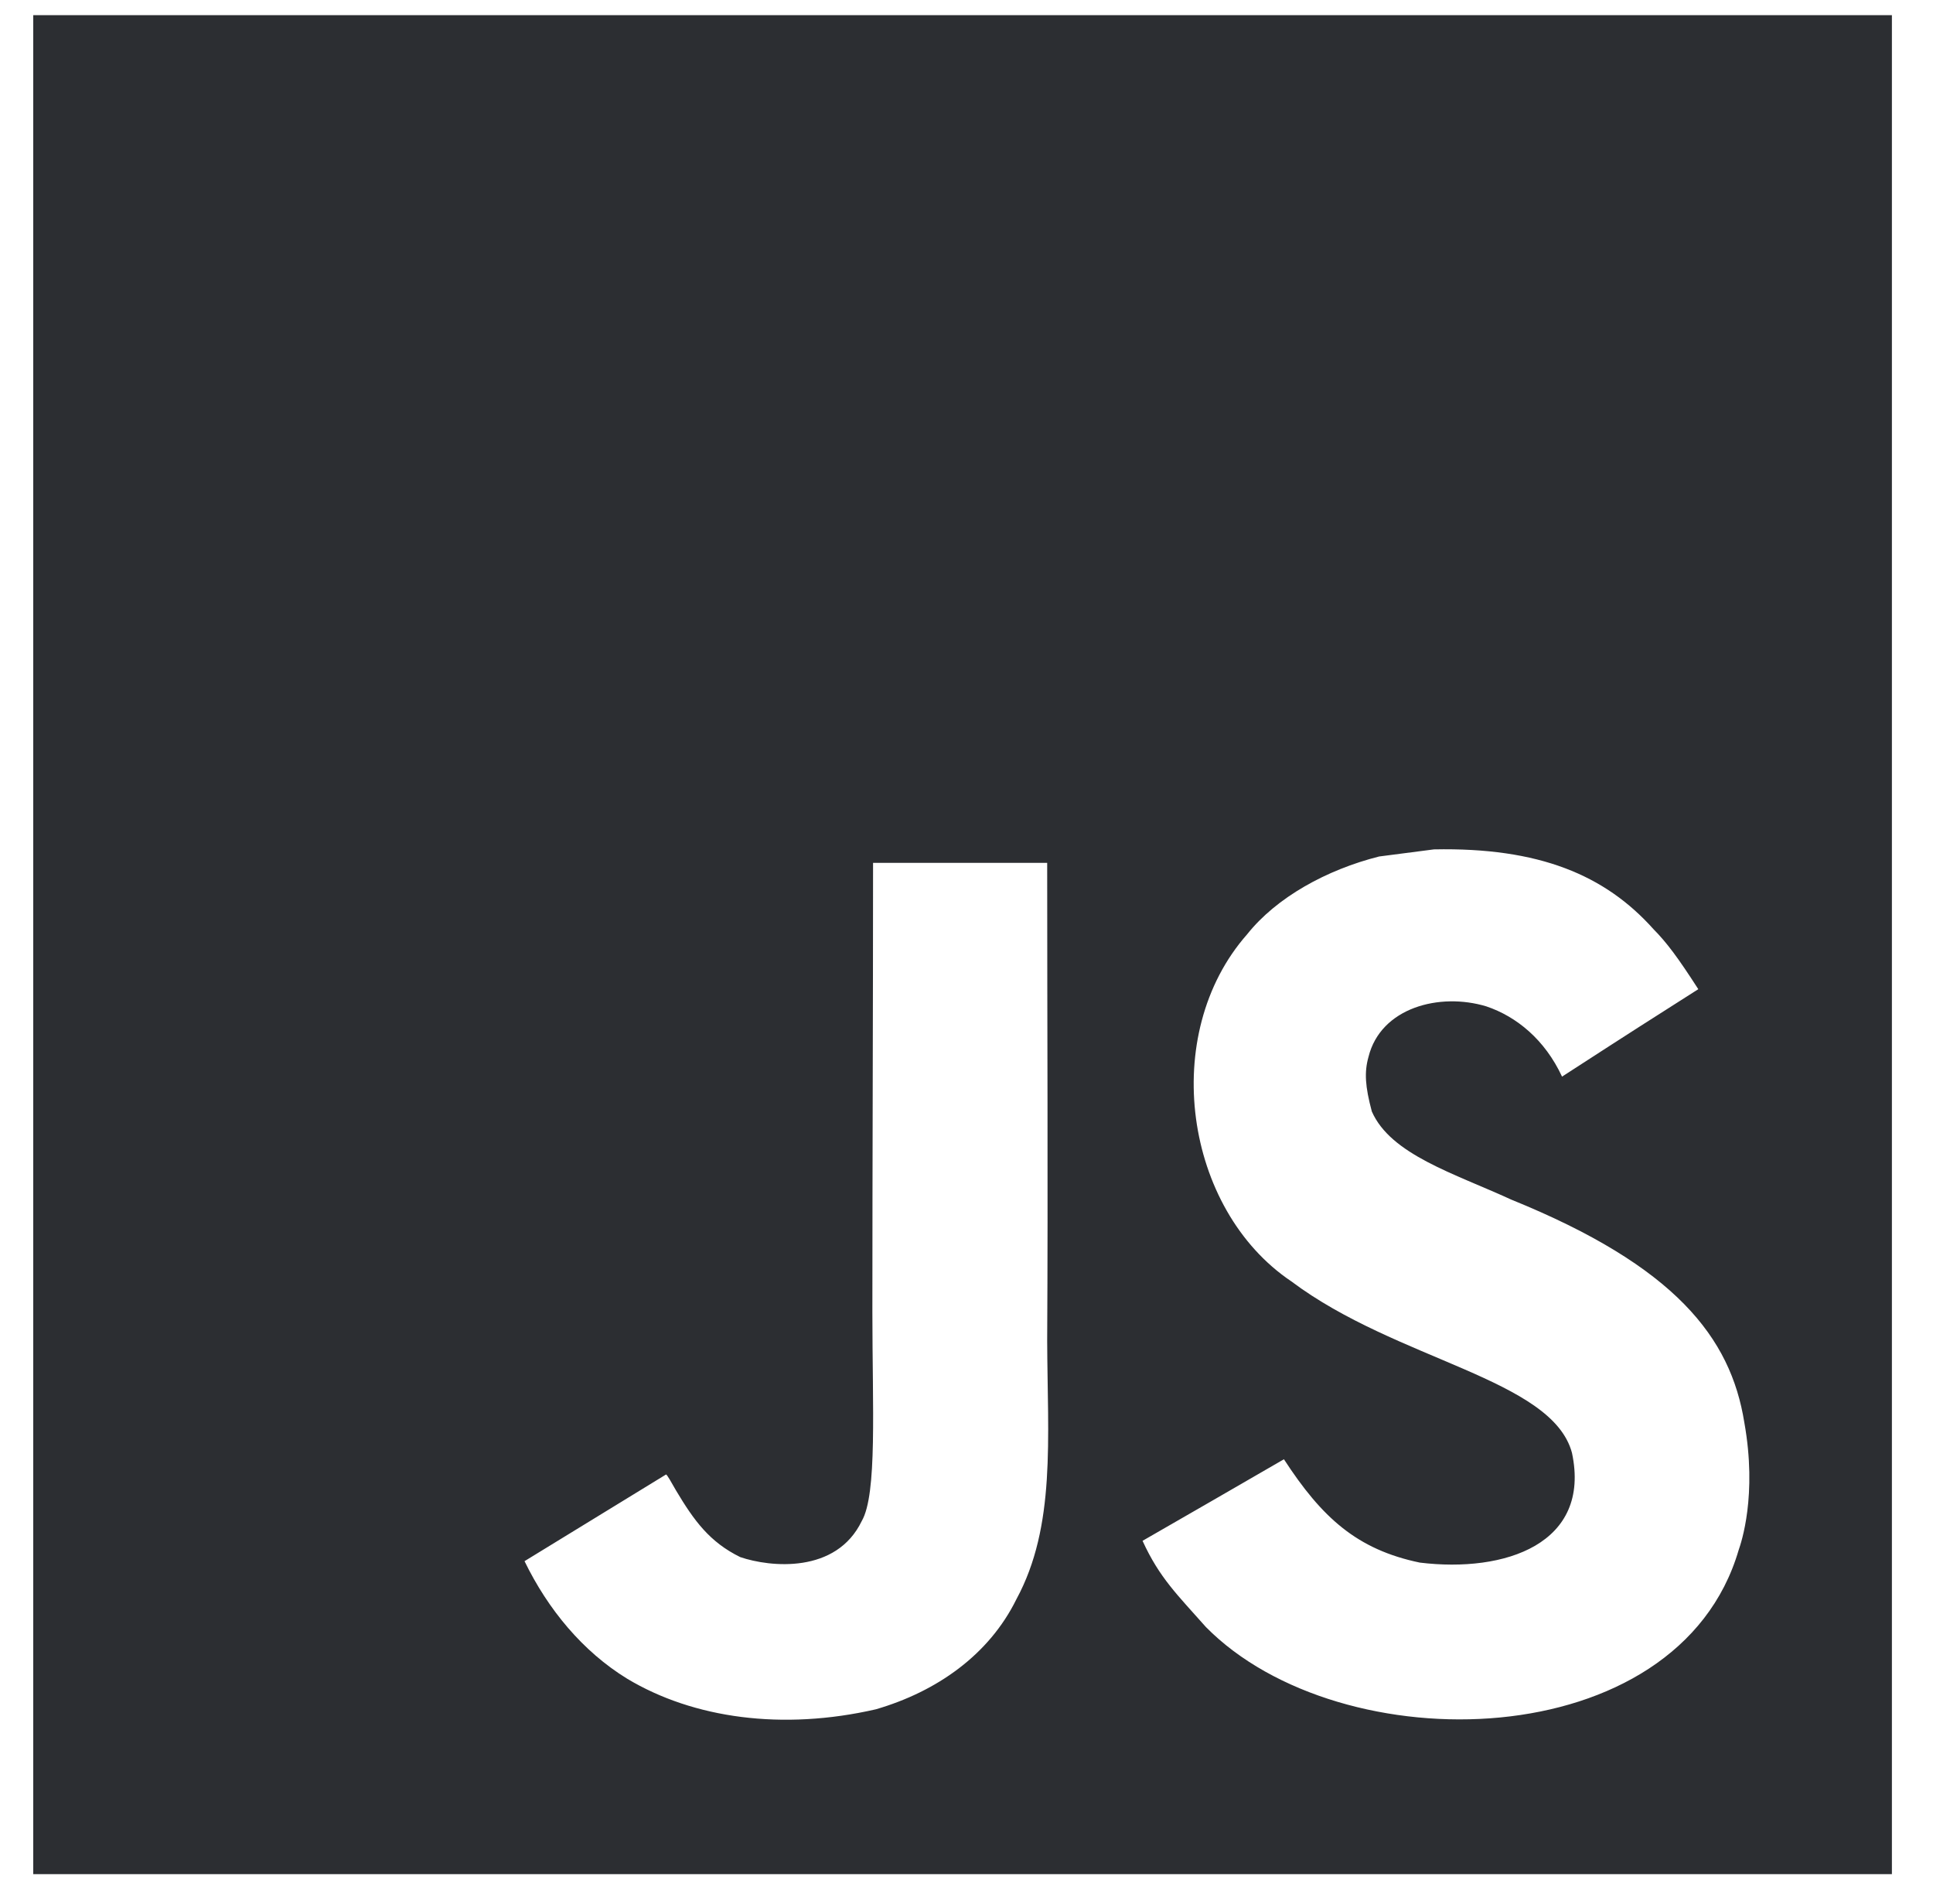 <svg width="65" height="64" viewBox="0 0 65 64" fill="none" xmlns="http://www.w3.org/2000/svg">
<g clip-path="url(#clip0_80_31)">
<path d="M1.118 0.509V63.009H63.618V0.509H1.118ZM34.178 53.766C33.255 55.64 31.494 56.872 29.454 57.466C26.318 58.186 23.319 57.776 21.088 56.437C19.595 55.521 18.429 54.111 17.638 52.486L22.398 49.571C22.439 49.589 22.564 49.815 22.731 50.107C23.338 51.124 23.862 51.844 24.891 52.349C25.902 52.694 28.121 52.915 28.978 51.136C29.502 50.231 29.335 47.322 29.335 44.103C29.335 39.046 29.358 34.009 29.358 29.009H35.213C35.213 34.509 35.243 39.718 35.213 45.085C35.225 48.375 35.511 51.308 34.178 53.766ZM58.465 52.112C56.43 59.073 45.084 59.299 40.55 54.7C39.592 53.617 38.991 53.052 38.42 51.802C40.829 50.416 40.829 50.416 43.174 49.06C44.447 51.017 45.625 52.094 47.743 52.534C50.617 52.885 53.509 51.898 52.86 48.845C52.194 46.352 46.975 45.746 43.424 43.08C39.818 40.658 38.973 34.774 41.936 31.412C42.924 30.169 44.608 29.241 46.375 28.795L48.219 28.556C51.759 28.485 53.972 29.42 55.597 31.234C56.049 31.692 56.418 32.186 57.108 33.256C55.222 34.458 55.228 34.447 52.526 36.196C51.949 34.953 50.992 34.173 49.98 33.834C48.409 33.358 46.428 33.875 46.017 35.535C45.874 36.047 45.904 36.523 46.13 37.368C46.767 38.819 48.903 39.45 50.819 40.331C56.334 42.568 58.197 44.966 58.655 47.821C59.096 50.279 58.548 51.874 58.465 52.112Z" fill="#2C2E32"/>
</g>
<defs>
<clipPath id="clip0_80_31">
<rect width="64" height="64" fill="white" transform="translate(0.118 0.009)"/>
</clipPath>
</defs>
</svg>
